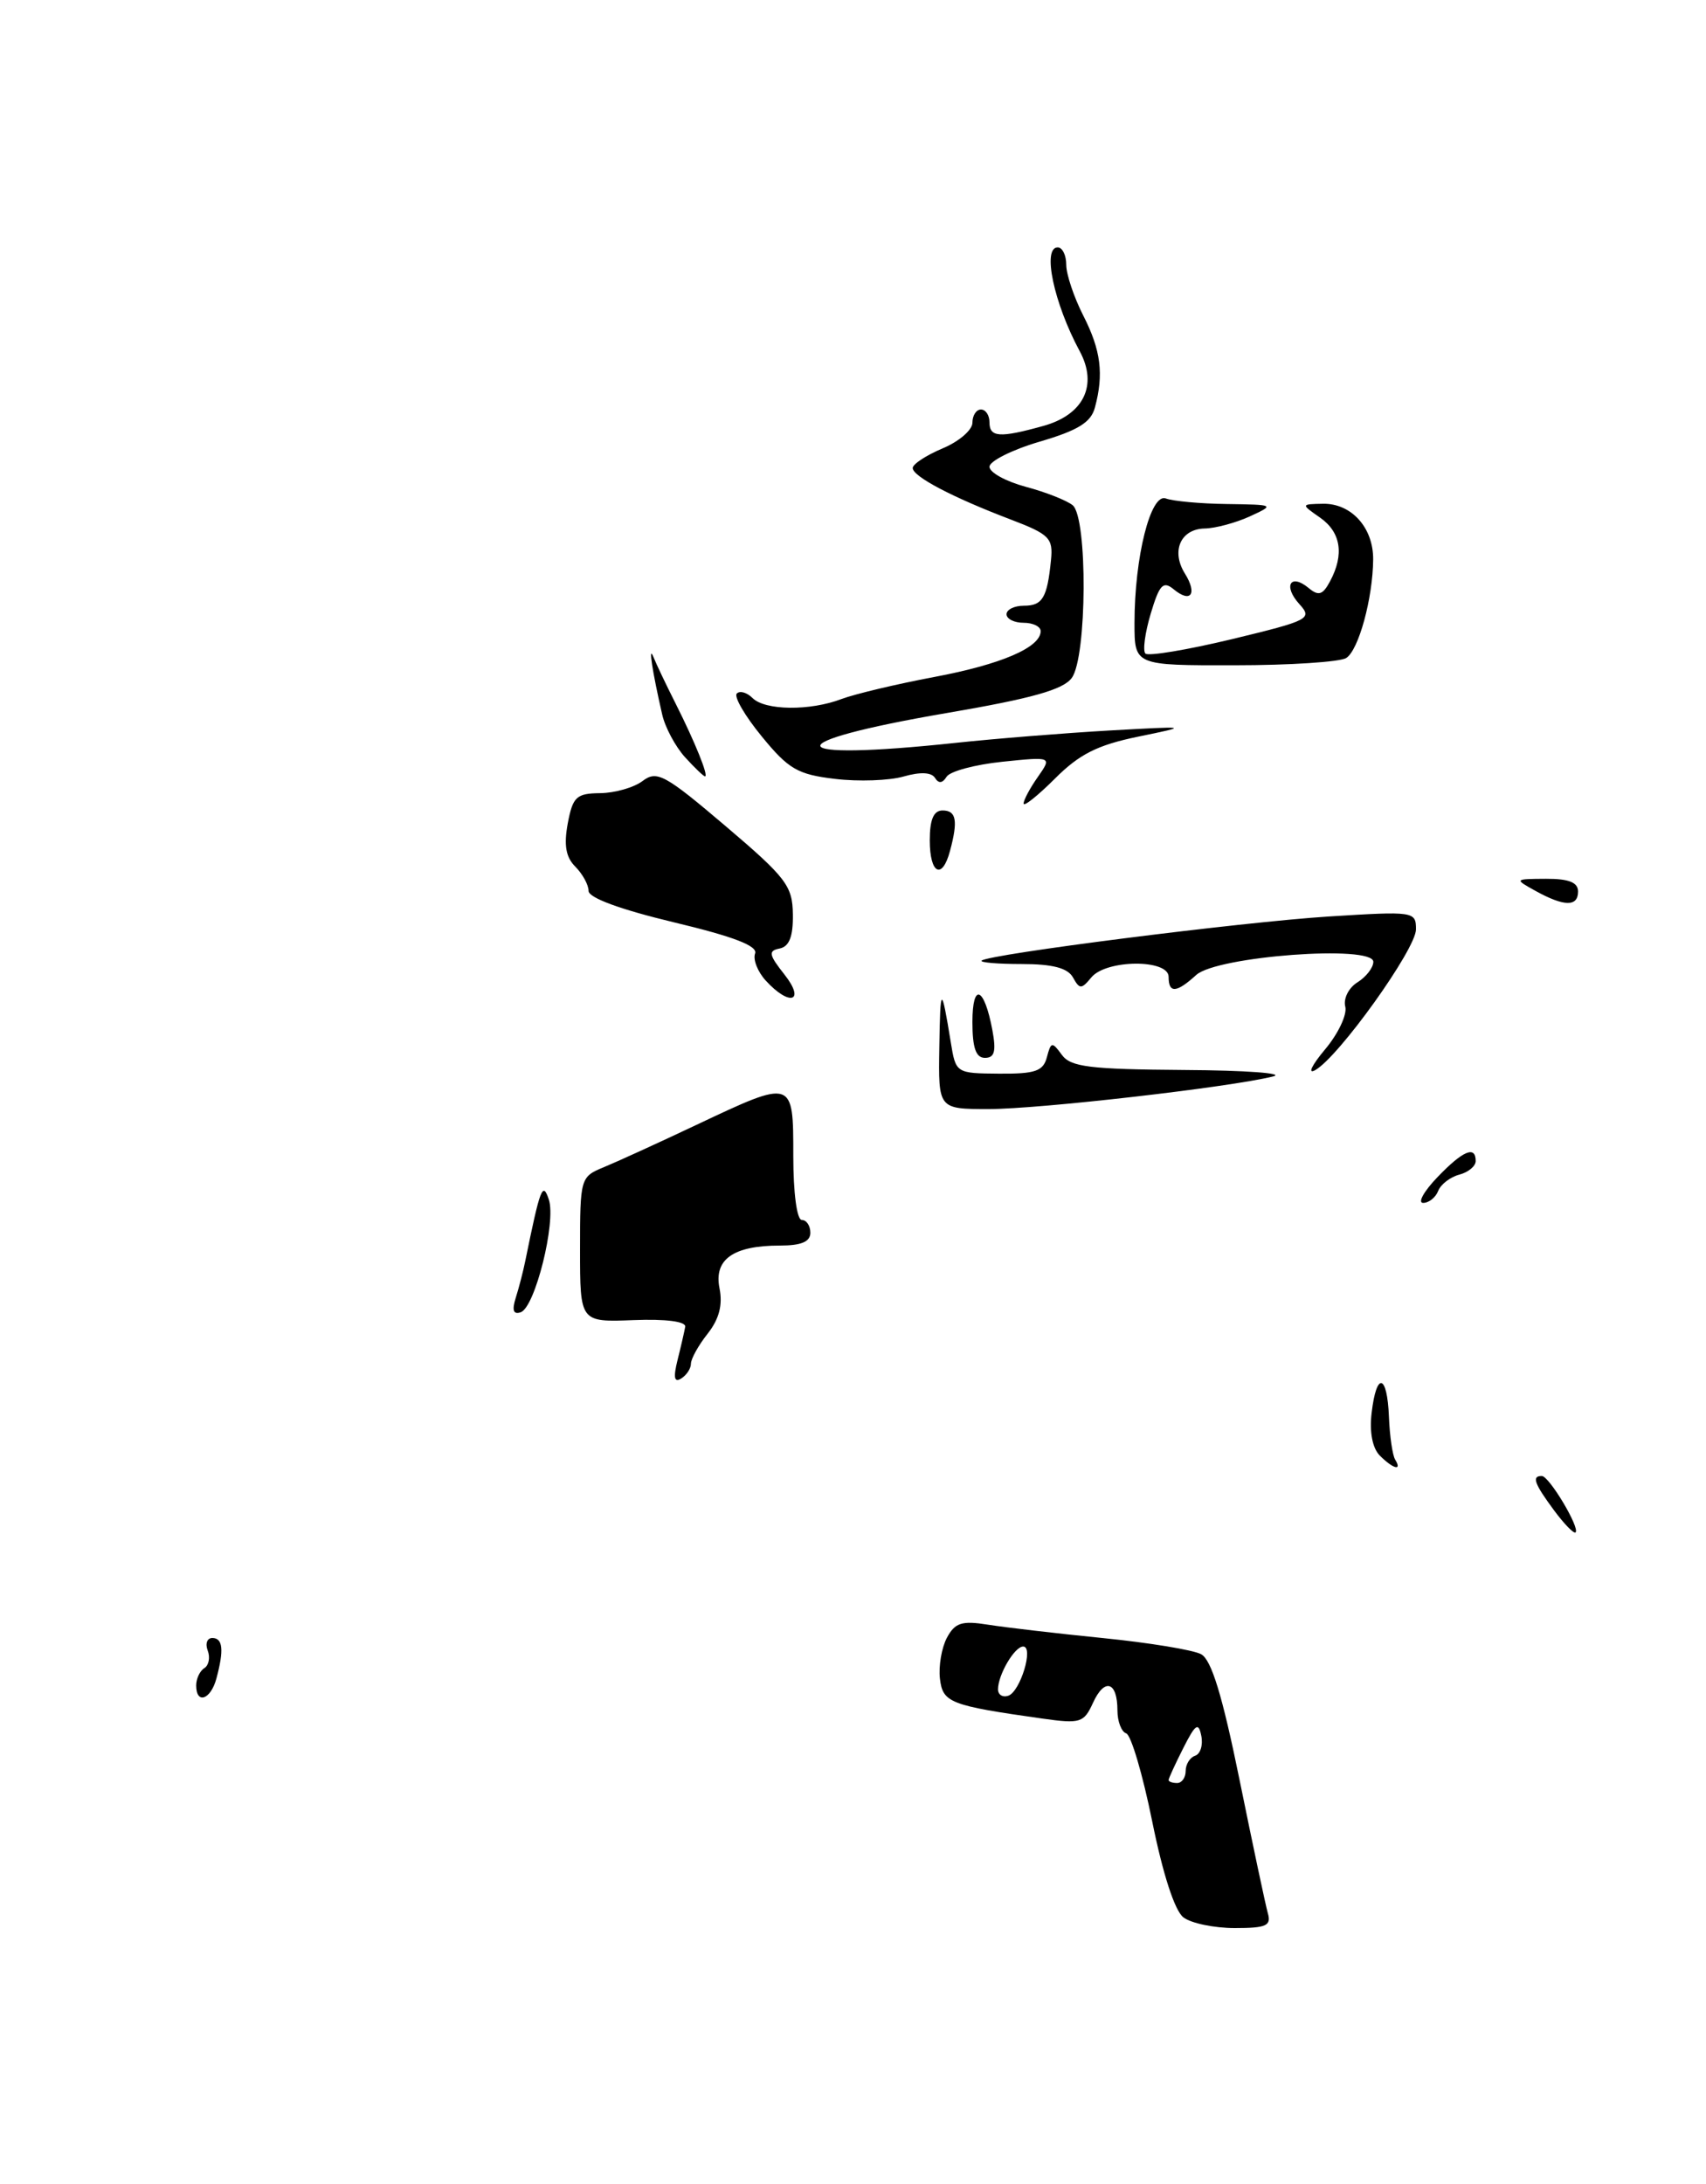 <?xml version="1.0" encoding="UTF-8" standalone="no"?>
<!DOCTYPE svg PUBLIC "-//W3C//DTD SVG 1.1//EN" "http://www.w3.org/Graphics/SVG/1.1/DTD/svg11.dtd" >
<svg xmlns="http://www.w3.org/2000/svg" xmlns:xlink="http://www.w3.org/1999/xlink" version="1.1" viewBox="0 0 200 256">
 <g >
 <path fill="currentColor"
d=" M 148.63 224.25 C 148.36 223.29 146.87 216.27 145.32 208.65 C 143.30 198.73 142.02 194.55 140.81 193.90 C 139.89 193.40 134.71 192.55 129.31 192.01 C 123.92 191.47 117.85 190.76 115.83 190.44 C 112.76 189.95 111.96 190.20 111.01 191.97 C 110.39 193.14 110.02 195.30 110.19 196.76 C 110.52 199.59 111.36 199.91 122.24 201.45 C 126.65 202.07 127.07 201.94 128.14 199.59 C 129.49 196.63 131.00 197.10 131.00 200.48 C 131.00 201.77 131.46 202.99 132.03 203.18 C 132.60 203.37 133.97 208.02 135.08 213.51 C 136.33 219.69 137.72 223.98 138.74 224.75 C 139.64 225.44 142.35 226.00 144.76 226.00 C 148.45 226.00 149.06 225.73 148.63 224.25 Z  M 23.00 197.56 C 23.00 196.77 23.43 195.85 23.96 195.53 C 24.48 195.20 24.66 194.28 24.35 193.47 C 24.04 192.66 24.28 192.00 24.89 192.00 C 26.13 192.00 26.27 193.40 25.37 196.75 C 24.70 199.24 23.00 199.82 23.00 197.56 Z  M 182.18 177.03 C 179.86 173.89 179.54 173.00 180.75 173.01 C 181.61 173.01 185.24 179.09 184.71 179.62 C 184.52 179.82 183.38 178.65 182.18 177.03 Z  M 161.76 170.62 C 160.90 169.75 160.53 167.87 160.80 165.62 C 161.37 160.73 162.63 161.03 162.83 166.09 C 162.92 168.34 163.25 170.59 163.56 171.09 C 164.41 172.47 163.32 172.18 161.76 170.62 Z  M 79.43 159.42 C 79.83 157.83 80.23 156.08 80.33 155.52 C 80.43 154.90 78.07 154.59 74.25 154.74 C 68.00 154.98 68.00 154.98 68.00 146.47 C 68.00 138.12 68.05 137.94 70.75 136.83 C 72.26 136.21 77.17 133.97 81.65 131.85 C 93.04 126.47 93.00 126.46 93.00 135.50 C 93.00 139.83 93.42 143.00 94.00 143.00 C 94.55 143.00 95.00 143.68 95.00 144.50 C 95.00 145.55 93.94 146.00 91.43 146.00 C 85.96 146.00 83.67 147.62 84.35 151.01 C 84.74 152.96 84.31 154.61 82.96 156.33 C 81.88 157.69 81.00 159.28 81.00 159.85 C 81.00 160.42 80.48 161.20 79.85 161.59 C 79.04 162.09 78.92 161.47 79.43 159.42 Z  M 60.46 152.13 C 60.83 150.97 61.34 149.00 61.59 147.76 C 63.33 139.22 63.62 138.45 64.34 140.60 C 65.22 143.24 62.72 153.26 61.04 153.82 C 60.18 154.11 60.00 153.59 60.46 152.13 Z  M 168.50 138.00 C 171.50 134.87 173.00 134.24 173.00 136.09 C 173.00 136.70 172.13 137.41 171.07 137.69 C 170.01 137.97 168.90 138.83 168.60 139.60 C 168.30 140.37 167.51 141.00 166.84 141.00 C 166.17 141.00 166.92 139.65 168.50 138.00 Z  M 110.12 122.75 C 110.23 115.47 110.36 115.41 111.46 122.15 C 112.05 125.80 112.07 125.81 117.14 125.85 C 121.37 125.88 122.30 125.56 122.73 123.92 C 123.21 122.10 123.34 122.08 124.48 123.64 C 125.52 125.07 127.74 125.34 138.85 125.42 C 146.08 125.46 150.75 125.81 149.24 126.18 C 144.14 127.45 121.85 130.00 115.91 130.00 C 110.00 130.00 110.00 130.00 110.12 122.75 Z  M 155.33 123.02 C 156.88 121.18 157.95 118.92 157.71 117.99 C 157.47 117.07 158.10 115.79 159.13 115.15 C 160.16 114.51 161.00 113.42 161.00 112.74 C 161.00 110.72 142.67 112.08 140.24 114.28 C 137.91 116.40 137.00 116.46 137.00 114.50 C 137.00 112.41 129.69 112.46 127.95 114.56 C 126.77 115.98 126.57 115.98 125.78 114.56 C 125.16 113.46 123.38 113.00 119.78 113.00 C 116.97 113.00 114.85 112.82 115.08 112.60 C 115.88 111.85 145.54 108.08 155.75 107.43 C 165.78 106.80 166.00 106.83 166.00 108.94 C 166.00 111.25 156.95 123.89 154.18 125.44 C 153.26 125.95 153.78 124.87 155.33 123.02 Z  M 114.00 119.80 C 114.00 115.10 115.39 115.66 116.34 120.75 C 116.80 123.22 116.60 124.00 115.47 124.00 C 114.41 124.00 114.00 122.84 114.00 119.80 Z  M 89.77 114.94 C 88.82 113.90 88.26 112.47 88.52 111.77 C 88.86 110.88 86.00 109.78 79.00 108.11 C 72.74 106.61 69.00 105.24 69.00 104.43 C 69.00 103.72 68.30 102.45 67.45 101.59 C 66.33 100.48 66.09 99.06 66.56 96.52 C 67.15 93.39 67.57 93.00 70.36 92.97 C 72.09 92.95 74.33 92.31 75.34 91.54 C 77.01 90.28 77.94 90.78 85.05 96.82 C 92.18 102.88 92.91 103.84 92.95 107.18 C 92.99 109.77 92.53 110.95 91.40 111.18 C 90.04 111.45 90.12 111.90 91.98 114.25 C 94.47 117.42 92.57 118.01 89.77 114.94 Z  M 180.00 104.42 C 177.51 103.04 177.52 103.03 181.25 103.01 C 183.92 103.00 185.00 103.43 185.00 104.50 C 185.00 106.31 183.36 106.28 180.00 104.42 Z  M 109.00 98.50 C 109.00 96.06 109.45 95.00 110.50 95.00 C 112.11 95.00 112.33 96.18 111.37 99.75 C 110.45 103.19 109.00 102.43 109.00 98.50 Z  M 120.00 94.19 C 120.00 93.78 120.75 92.37 121.67 91.07 C 123.33 88.69 123.33 88.69 117.51 89.29 C 114.31 89.62 111.36 90.41 110.97 91.05 C 110.49 91.82 110.04 91.87 109.61 91.18 C 109.20 90.52 107.88 90.46 105.93 91.02 C 104.26 91.50 100.64 91.63 97.89 91.30 C 93.52 90.78 92.45 90.17 89.31 86.33 C 87.33 83.92 86.01 81.65 86.38 81.29 C 86.74 80.93 87.57 81.17 88.22 81.82 C 89.69 83.29 94.96 83.35 98.67 81.93 C 100.22 81.35 105.08 80.19 109.49 79.36 C 117.38 77.88 122.00 75.89 122.00 73.98 C 122.00 73.44 121.10 73.00 120.00 73.00 C 118.90 73.00 118.00 72.55 118.00 72.00 C 118.00 71.45 118.91 71.00 120.03 71.00 C 122.22 71.00 122.77 70.08 123.21 65.65 C 123.47 63.07 123.03 62.63 118.50 60.90 C 111.66 58.30 107.00 55.85 107.00 54.86 C 107.00 54.40 108.58 53.37 110.50 52.56 C 112.42 51.76 114.00 50.40 114.00 49.55 C 114.00 48.70 114.45 48.00 115.00 48.00 C 115.55 48.00 116.00 48.67 116.00 49.50 C 116.00 51.27 117.19 51.35 122.30 49.93 C 127.04 48.62 128.73 45.16 126.58 41.17 C 123.54 35.53 122.16 29.00 124.00 29.00 C 124.55 29.00 125.00 29.92 125.00 31.04 C 125.00 32.16 125.90 34.84 127.00 37.00 C 129.06 41.04 129.42 43.84 128.36 47.77 C 127.90 49.51 126.38 50.45 121.88 51.77 C 118.65 52.72 116.00 54.05 116.00 54.71 C 116.00 55.38 117.91 56.43 120.25 57.06 C 122.59 57.68 125.06 58.66 125.75 59.22 C 127.52 60.67 127.44 77.01 125.65 79.46 C 124.65 80.84 120.98 81.87 111.04 83.57 C 90.75 87.04 91.36 89.28 112.00 87.08 C 116.67 86.58 124.78 85.93 130.00 85.63 C 139.50 85.10 139.50 85.10 133.42 86.35 C 128.66 87.33 126.53 88.40 123.67 91.27 C 121.65 93.28 120.00 94.60 120.00 94.19 Z  M 80.30 88.75 C 79.18 87.51 77.97 85.26 77.63 83.75 C 76.47 78.70 75.98 75.48 76.60 77.00 C 76.93 77.83 78.11 80.30 79.22 82.50 C 81.49 87.01 83.10 91.00 82.65 91.00 C 82.48 91.00 81.43 89.99 80.30 88.75 Z  M 133.00 73.05 C 133.00 65.28 134.90 57.75 136.68 58.43 C 137.50 58.74 140.71 59.04 143.83 59.08 C 149.45 59.16 149.47 59.17 146.50 60.54 C 144.85 61.29 142.47 61.93 141.22 61.95 C 138.40 62.01 137.27 64.60 138.91 67.23 C 140.40 69.62 139.60 70.74 137.59 69.07 C 136.36 68.06 135.92 68.52 134.90 71.94 C 134.23 74.18 133.95 76.28 134.28 76.61 C 134.61 76.94 139.17 76.18 144.42 74.92 C 153.52 72.72 153.89 72.53 152.32 70.80 C 150.40 68.68 151.28 67.16 153.41 68.92 C 154.58 69.90 155.07 69.74 155.93 68.13 C 157.61 64.99 157.20 62.38 154.75 60.67 C 152.50 59.10 152.50 59.10 155.10 59.05 C 158.42 58.99 161.01 61.85 160.98 65.58 C 160.94 70.13 159.28 76.21 157.82 77.13 C 157.10 77.59 151.21 77.98 144.75 77.98 C 133.00 78.00 133.00 78.00 133.00 73.05 Z  M 137.00 208.65 C 137.00 208.46 137.77 206.78 138.72 204.90 C 140.15 202.08 140.50 201.83 140.83 203.46 C 141.05 204.54 140.73 205.59 140.11 205.80 C 139.50 206.00 139.00 206.80 139.00 207.58 C 139.00 208.36 138.55 209.00 138.00 209.00 C 137.45 209.00 137.00 208.84 137.00 208.65 Z  M 117.00 198.02 C 117.00 196.31 118.94 193.00 119.95 193.00 C 121.22 193.00 119.61 198.30 118.20 198.77 C 117.54 198.99 117.00 198.65 117.00 198.02 Z "/>
</g>
</svg>